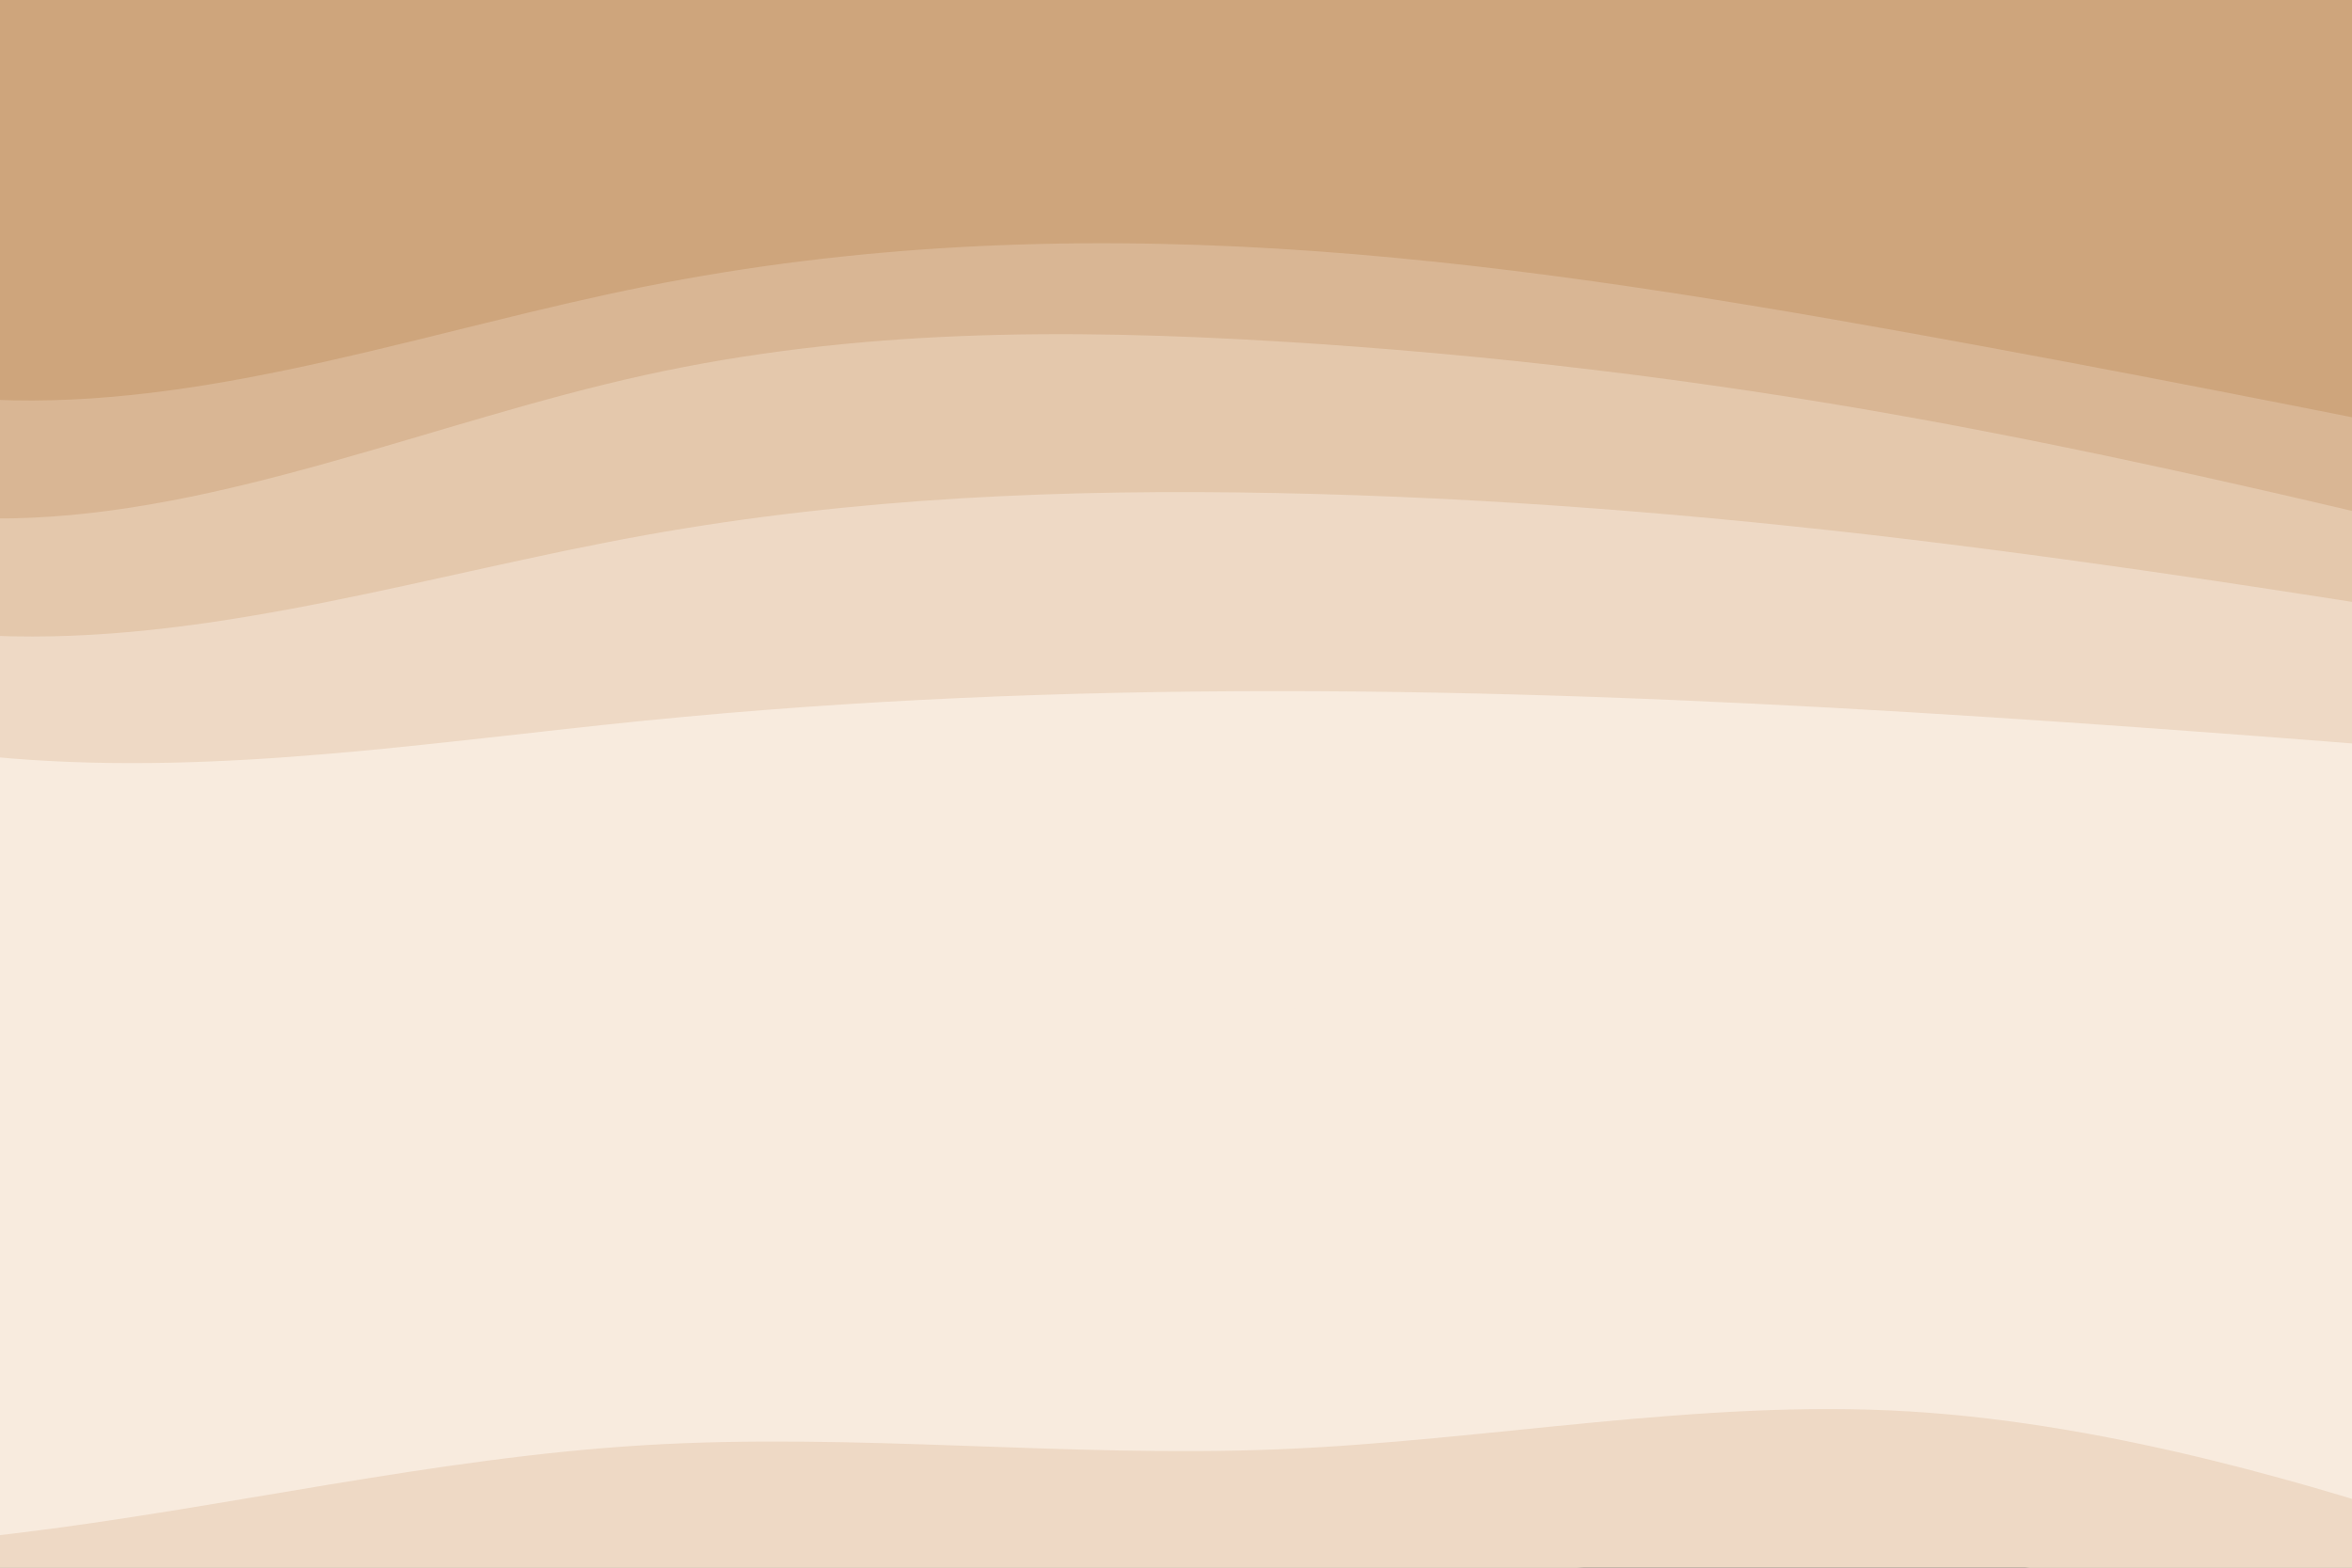 <svg width="558" height="372" viewBox="0 0 558 372" fill="none" xmlns="http://www.w3.org/2000/svg">
<rect x="0" y="0" width="558" height="372" fill="#333333" stroke="none"/>
<g clip-path="url(#clip0_182_2)">
<path d="M603 110L578 105C553 100 503 90 453 81C403 72 353 64 303 61C253 58 203 60 153 70C103 80 53 98 3 97C-47 96 -97 76 -147 73C-197 70 -247 84 -272 91L-297 98V-23H-272C-247 -23 -197 -23 -147 -23C-97 -23 -47 -23 3 -23C53 -23 103 -23 153 -23C203 -23 253 -23 303 -23C353 -23 403 -23 453 -23C503 -23 553 -23 578 -23H603V110Z" fill="#CEA57C"/>
<path d="M603 134L578 128C553 122 503 110 453 101C403 92 353 86 303 83C253 80 203 80 153 91C103 102 53 124 3 125C-47 126 -97 106 -147 103C-197 100 -247 114 -272 121L-297 128V96L-272 89C-247 82 -197 68 -147 71C-97 74 -47 94 3 95C53 96 103 78 153 68C203 58 253 56 303 59C353 62 403 70 453 79C503 88 553 98 578 103L603 108V134Z" fill="#D9B694"/>
<path d="M603 152L578 148C553 144 503 136 453 130C403 124 353 120 303 119C253 118 203 120 153 129C103 138 53 154 3 153C-47 152 -97 134 -147 132C-197 130 -247 144 -272 151L-297 158V126L-272 119C-247 112 -197 98 -147 101C-97 104 -47 124 3 123C53 122 103 100 153 89C203 78 253 78 303 81C353 84 403 90 453 99C503 108 553 120 578 126L603 132V152Z" fill="#E4C8AC"/>
<path d="M603 182L578 180C553 178 503 174 453 171C403 168 353 166 303 166C253 166 203 168 153 173C103 178 53 186 3 182C-47 178 -97 162 -147 162C-197 162 -247 178 -272 186L-297 194V156L-272 149C-247 142 -197 128 -147 130C-97 132 -47 150 3 151C53 152 103 136 153 127C203 118 253 116 303 117C353 118 403 122 453 128C503 134 553 142 578 146L603 150V182Z" fill="#EED9C5"/>
<path d="M603 218L578 213C553 208 503 198 453 194C403 190 353 192 303 193C253 194 203 194 153 200C103 206 53 218 3 214C-47 210 -97 190 -147 189C-197 188 -247 206 -272 215L-297 224V192L-272 184C-247 176 -197 160 -147 160C-97 160 -47 176 3 180C53 184 103 176 153 171C203 166 253 164 303 164C353 164 403 166 453 169C503 172 553 176 578 178L603 180V218Z" fill="#F8EBDE"/>
<path d="M603 320L578 313C553 306 503 292 453 283C403 274 353 270 303 265C253 260 203 254 153 260C103 266 53 284 3 285C-47 286 -97 270 -147 273C-197 276 -247 298 -272 309L-297 320V222L-272 213C-247 204 -197 186 -147 187C-97 188 -47 208 3 212C53 216 103 204 153 198C203 192 253 192 303 191C353 190 403 188 453 192C503 196 553 206 578 211L603 216V320Z" fill="#F8EBDE"/>
<path d="M603 404L578 396C553 388 503 372 453 369C403 366 353 376 303 378C253 380 203 374 153 377C103 380 53 392 3 398C-47 404 -97 404 -147 405C-197 406 -247 408 -272 409L-297 410V294L-272 283C-247 272 -197 250 -147 247C-97 244 -47 260 3 259C53 258 103 240 153 234C203 228 253 234 303 239C353 244 403 248 453 257C503 266 553 280 578 287L603 294V404Z" fill="#F8EBDE"/>
<path d="M603 437.921L578 429.921C553 421.921 503 405.921 453 399.921C403 393.921 353 397.921 303 401.921C253 405.921 203 409.921 153 410.921C103 411.921 53 409.921 3 411.921C-47 413.921 -97 419.921 -147 420.921C-197 421.921 -247 417.921 -272 415.921L-297 413.921V375.921L-272 374.921C-247 373.921 -197 371.921 -147 370.921C-97 369.921 -47 369.921 3 363.921C53 357.921 103 345.921 153 342.921C203 339.921 253 345.921 303 343.921C353 341.921 403 331.921 453 334.921C503 337.921 553 353.921 578 361.921L603 369.921V437.921Z" fill="#EED9C5"/>
</g>
<defs>
<clipPath id="clip0_182_2">
<rect width="900" height="600" fill="white" transform="matrix(-1 0 0 1 603 0)"/>
</clipPath>
</defs>
</svg>
